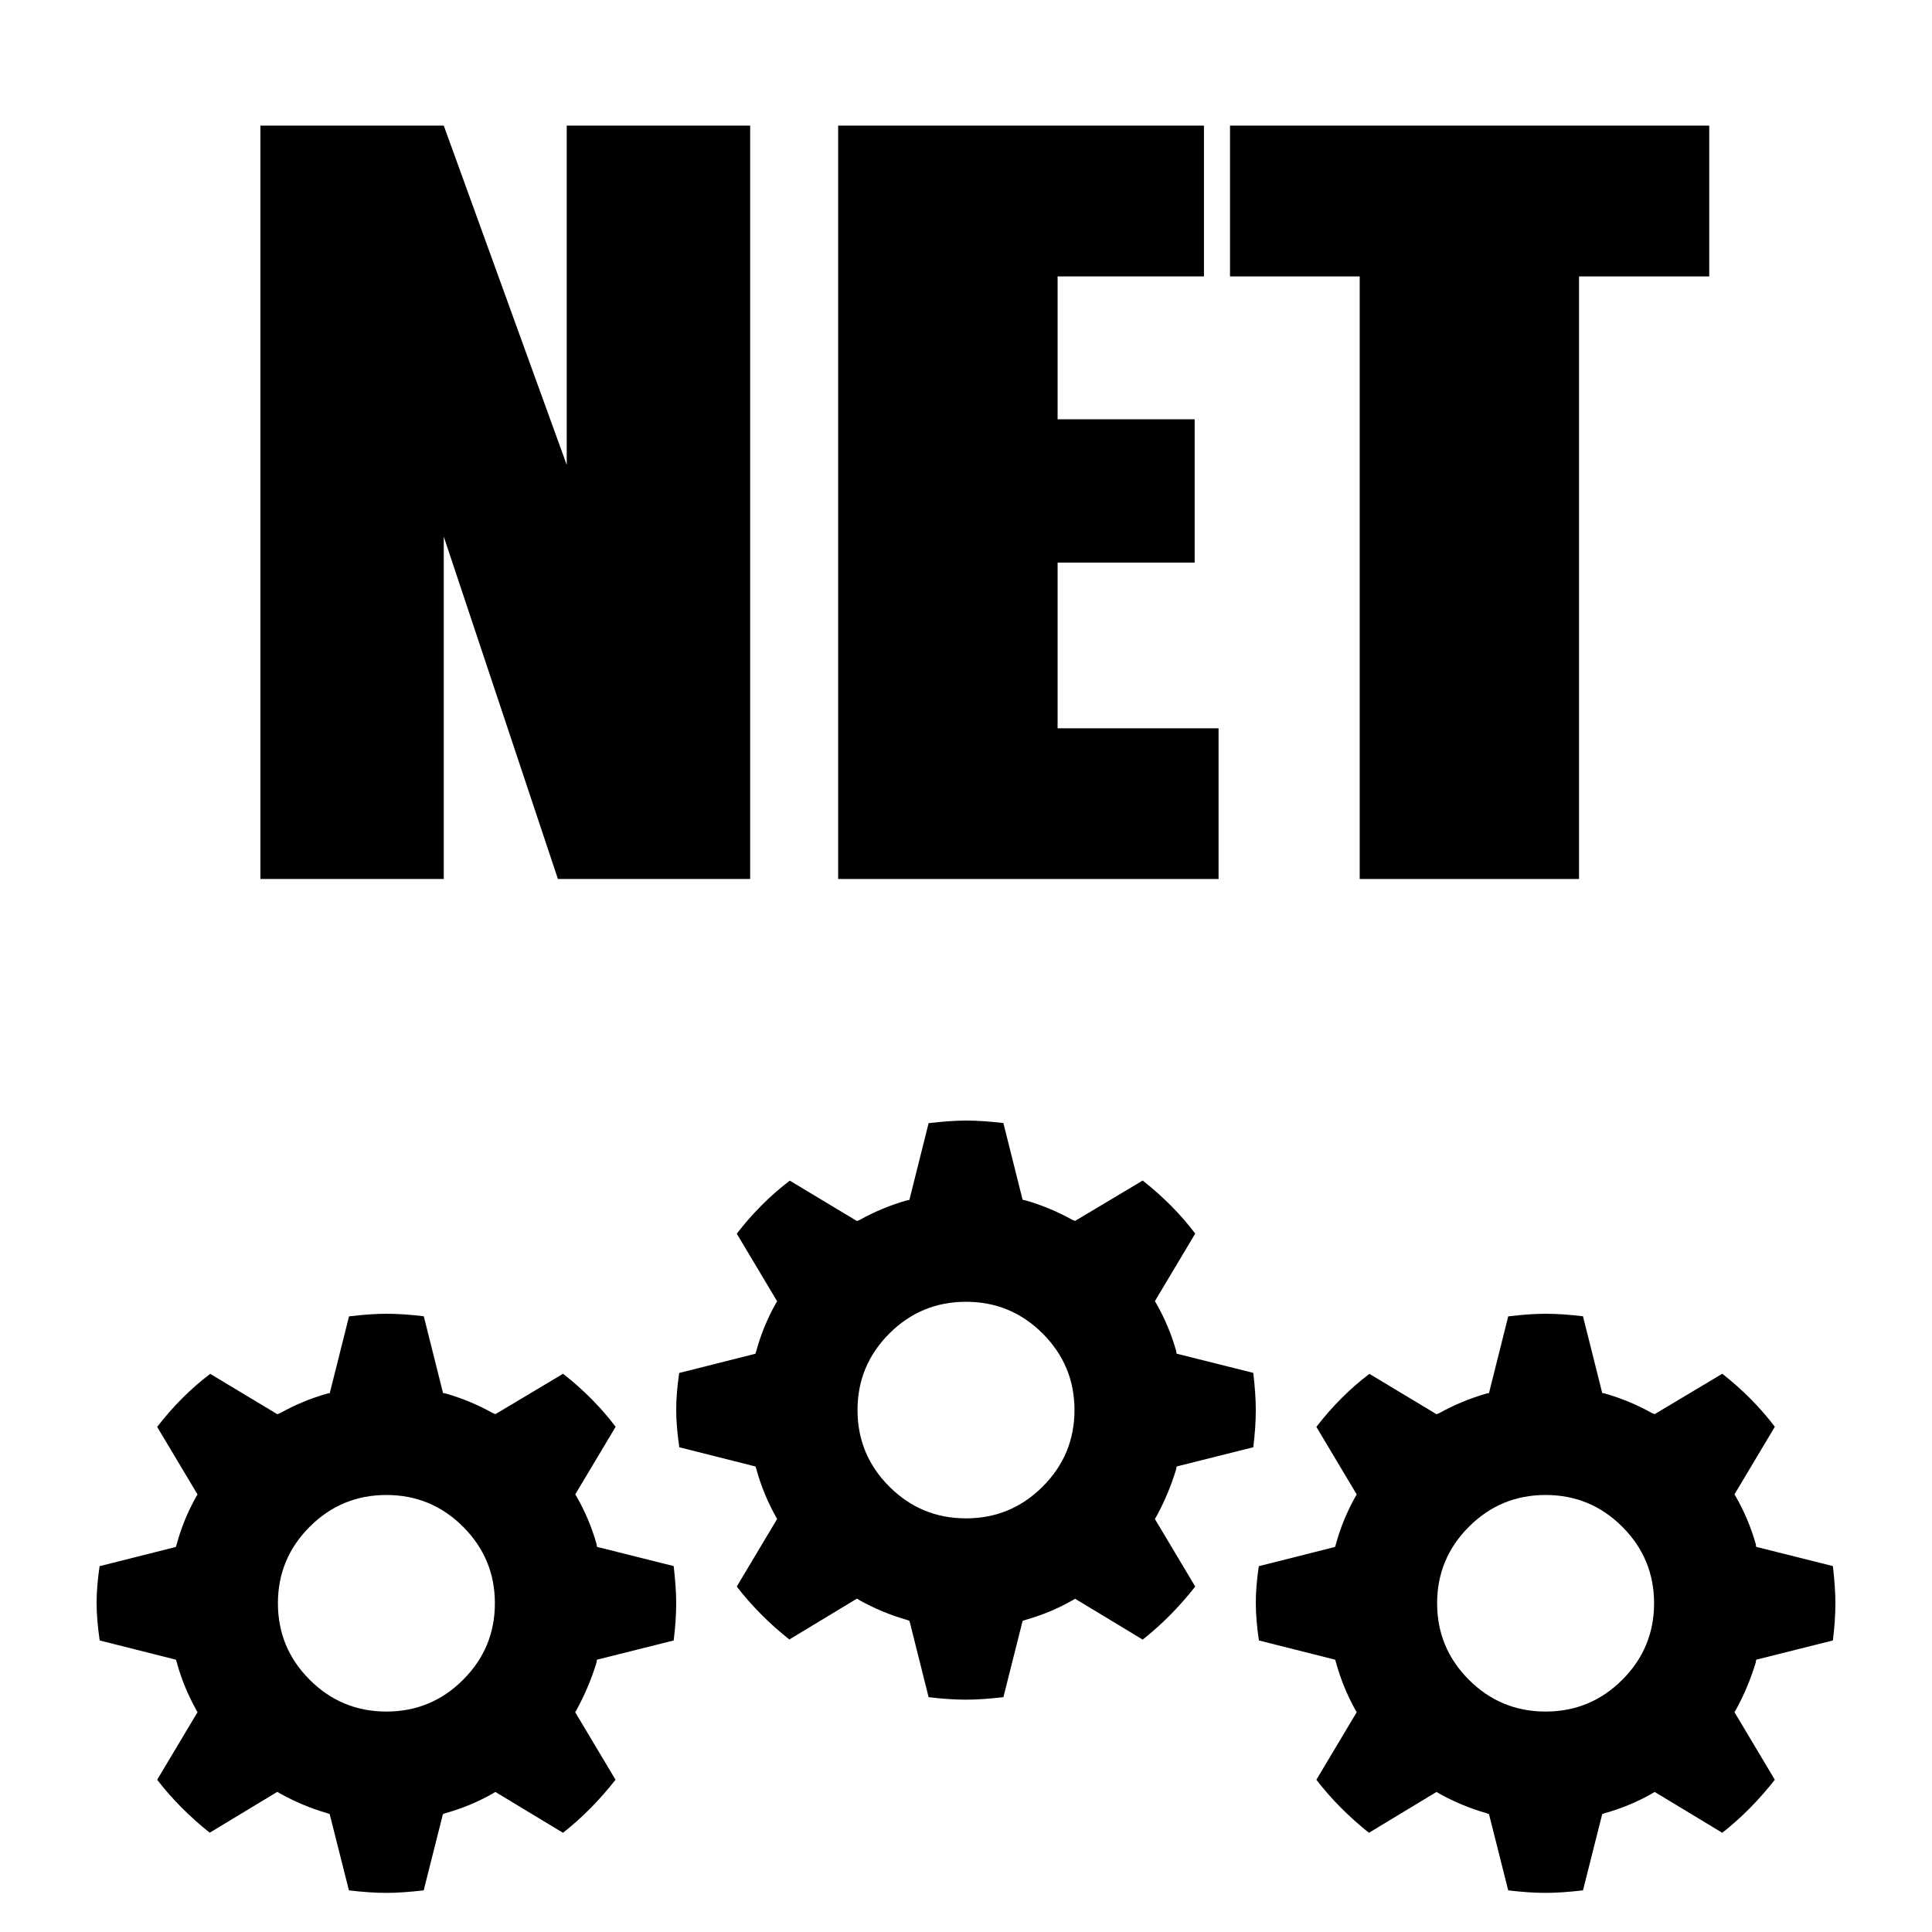 <?xml version="1.0" encoding="UTF-8" standalone="no"?>
<svg
   inkscape:version="1.2.2 (b0a84865, 2022-12-01)"
   sodipodi:docname="computation-neuralnet.svg"
   id="svg272"
   version="1.1"
   height="20"
   width="20"
   xml:space="preserve"
   xmlns:inkscape="http://www.inkscape.org/namespaces/inkscape"
   xmlns:sodipodi="http://sodipodi.sourceforge.net/DTD/sodipodi-0.dtd"
   xmlns="http://www.w3.org/2000/svg"
   xmlns:svg="http://www.w3.org/2000/svg"><defs
     id="defs276" /><sodipodi:namedview
     id="namedview274"
     pagecolor="#ffffff"
     bordercolor="#000000"
     borderopacity="0.25"
     inkscape:showpageshadow="2"
     inkscape:pageopacity="0.0"
     inkscape:pagecheckerboard="0"
     inkscape:deskcolor="#d1d1d1"
     showgrid="false"
     inkscape:zoom="5"
     inkscape:cx="12.7"
     inkscape:cy="21.9"
     inkscape:window-width="1390"
     inkscape:window-height="1205"
     inkscape:window-x="660"
     inkscape:window-y="121"
     inkscape:window-maximized="0"
     inkscape:current-layer="svg272" /><g
     aria-label="NET"
     transform="scale(1.058,0.945)"
     id="text607"
     style="font-style:italic;font-weight:bold;font-size:10.44px;font-family:Palatino;-inkscape-font-specification:'Palatino, Bold Italic';text-align:center;text-anchor:middle;stroke-width:1.354"><path
       d="M 7.34,1.376 V 9.629 H 5.459 L 4.342,5.878 V 9.629 H 2.548 V 1.376 h 1.794 l 1.203,3.716 v -3.716 z"
       style="font-style:normal;font-weight:normal;font-stretch:condensed;font-family:Impact;-inkscape-font-specification:'Impact Condensed'"
       id="path103694" /><path
       d="M 8.201,1.376 H 11.78 v 1.652 h -1.432 v 1.565 h 1.341 v 1.57 h -1.341 v 1.815 h 1.575 V 9.629 H 8.201 Z"
       style="font-style:normal;font-weight:normal;font-stretch:condensed;font-family:Impact;-inkscape-font-specification:'Impact Condensed'"
       id="path103696" /><path
       d="M 16.724,1.376 V 3.028 H 15.45 V 9.629 H 13.304 V 3.028 H 12.035 V 1.376 Z"
       style="font-style:normal;font-weight:normal;font-stretch:condensed;font-family:Impact;-inkscape-font-specification:'Impact Condensed'"
       id="path103698" /></g><g
     aria-label="}"
     transform="matrix(0,-1.758,2.34,0,-15.946,29.703)"
     id="text1716"
     style="font-stretch:condensed;font-size:7.562px;font-family:Impact;-inkscape-font-specification:'Impact, Condensed';text-align:center;text-anchor:middle;stroke-width:0.247;stroke-dasharray:none" /><g
     id="g2395"
     transform="translate(0.4)"><path
       unicode=""
       d="m 3.6,13.6 q 0.172,0 0.387,0.026 l 0.199,0.794 0.026,0.005 q 0.256,0.073 0.491,0.204 l 0.026,0.01 0.7,-0.418 q 0.319,0.251 0.544,0.549 l -0.418,0.7 0.016,0.026 q 0.131,0.23 0.204,0.486 l 0.005,0.031 0.794,0.199 Q 6.6,16.438 6.6,16.595 q 0,0.178 -0.026,0.387 l -0.794,0.199 -0.005,0.031 Q 5.696,17.468 5.57,17.698 l -0.016,0.026 0.418,0.7 q -0.251,0.319 -0.544,0.549 l -0.7,-0.423 -0.026,0.016 q -0.23,0.131 -0.491,0.204 l -0.026,0.01 -0.199,0.789 q -0.225,0.026 -0.387,0.026 -0.172,0 -0.387,-0.026 l -0.199,-0.789 -0.026,-0.01 Q 2.732,18.696 2.497,18.565 l -0.026,-0.016 -0.7,0.423 Q 1.457,18.722 1.227,18.424 L 1.645,17.724 1.63,17.698 Q 1.499,17.462 1.431,17.212 l -0.01,-0.031 -0.789,-0.199 Q 0.6,16.762 0.6,16.595 q 0,-0.172 0.031,-0.382 l 0.789,-0.199 0.01,-0.031 q 0.068,-0.251 0.199,-0.486 l 0.016,-0.026 L 1.227,14.771 q 0.246,-0.319 0.549,-0.549 l 0.695,0.418 0.026,-0.01 q 0.235,-0.131 0.491,-0.204 l 0.026,-0.005 0.199,-0.794 Q 3.438,13.6 3.6,13.6 Z m 0,1.876 q -0.465,0 -0.794,0.329 -0.329,0.329 -0.329,0.792 0,0.463 0.329,0.792 0.329,0.329 0.794,0.329 0.465,0 0.794,-0.329 0.329,-0.329 0.329,-0.792 0,-0.463 -0.329,-0.792 Q 4.065,15.476 3.6,15.476 Z"
       id="path2379"
       style="stroke-width:0.005" /><path
       unicode=""
       d="m 9.6,11.6 q 0.172,0 0.387,0.026 l 0.199,0.794 0.026,0.005 q 0.256,0.073 0.491,0.204 l 0.026,0.01 0.7,-0.418 q 0.319,0.251 0.544,0.549 l -0.418,0.7 0.016,0.026 q 0.131,0.23 0.204,0.486 l 0.005,0.031 0.794,0.199 Q 12.6,14.438 12.6,14.595 q 0,0.178 -0.026,0.387 l -0.794,0.199 -0.005,0.031 q -0.078,0.256 -0.204,0.486 l -0.016,0.026 0.418,0.7 q -0.251,0.319 -0.544,0.549 l -0.7,-0.423 -0.026,0.016 q -0.23,0.131 -0.491,0.204 l -0.026,0.01 -0.199,0.789 q -0.225,0.026 -0.387,0.026 -0.172,0 -0.387,-0.026 L 9.015,16.779 8.988,16.769 Q 8.732,16.696 8.497,16.565 l -0.026,-0.016 -0.7,0.423 Q 7.457,16.722 7.227,16.424 L 7.645,15.724 7.63,15.698 Q 7.499,15.462 7.431,15.212 l -0.01,-0.031 -0.789,-0.199 Q 6.6,14.762 6.6,14.595 q 0,-0.172 0.031,-0.382 l 0.789,-0.199 0.01,-0.031 q 0.068,-0.251 0.199,-0.486 l 0.016,-0.026 L 7.227,12.771 q 0.246,-0.319 0.549,-0.549 l 0.695,0.418 0.026,-0.01 q 0.235,-0.131 0.491,-0.204 l 0.026,-0.005 0.199,-0.794 Q 9.438,11.6 9.6,11.6 Z m 0,1.876 q -0.465,0 -0.794,0.329 -0.329,0.329 -0.329,0.792 0,0.463 0.329,0.792 0.329,0.329 0.794,0.329 0.465,0 0.794,-0.329 0.329,-0.329 0.329,-0.792 0,-0.463 -0.329,-0.792 Q 10.065,13.476 9.6,13.476 Z"
       id="path2388"
       style="stroke-width:0.005" /><path
       unicode=""
       d="m 15.6,13.6 q 0.172,0 0.387,0.026 l 0.199,0.794 0.026,0.005 q 0.256,0.073 0.491,0.204 l 0.026,0.01 0.7,-0.418 q 0.319,0.251 0.544,0.549 l -0.418,0.7 0.016,0.026 q 0.131,0.23 0.204,0.486 l 0.005,0.031 0.794,0.199 Q 18.6,16.438 18.6,16.595 q 0,0.178 -0.026,0.387 l -0.794,0.199 -0.005,0.031 q -0.078,0.256 -0.204,0.486 l -0.016,0.026 0.418,0.7 q -0.251,0.319 -0.544,0.549 l -0.7,-0.423 -0.026,0.016 q -0.23,0.131 -0.491,0.204 l -0.026,0.01 -0.199,0.789 q -0.225,0.026 -0.387,0.026 -0.172,0 -0.387,-0.026 l -0.199,-0.789 -0.026,-0.01 q -0.256,-0.073 -0.491,-0.204 l -0.026,-0.016 -0.7,0.423 q -0.314,-0.251 -0.544,-0.549 l 0.418,-0.7 -0.016,-0.026 Q 13.499,17.462 13.431,17.212 l -0.01,-0.031 -0.789,-0.199 Q 12.6,16.762 12.6,16.595 q 0,-0.172 0.031,-0.382 l 0.789,-0.199 0.01,-0.031 q 0.068,-0.251 0.199,-0.486 l 0.016,-0.026 -0.418,-0.7 q 0.246,-0.319 0.549,-0.549 l 0.695,0.418 0.026,-0.01 q 0.235,-0.131 0.491,-0.204 l 0.026,-0.005 0.199,-0.794 Q 15.438,13.6 15.6,13.6 Z m 0,1.876 q -0.465,0 -0.794,0.329 -0.329,0.329 -0.329,0.792 0,0.463 0.329,0.792 0.329,0.329 0.794,0.329 0.465,0 0.794,-0.329 0.329,-0.329 0.329,-0.792 0,-0.463 -0.329,-0.792 -0.329,-0.329 -0.794,-0.329 z"
       id="path2390"
       style="stroke-width:0.005" /></g></svg>
